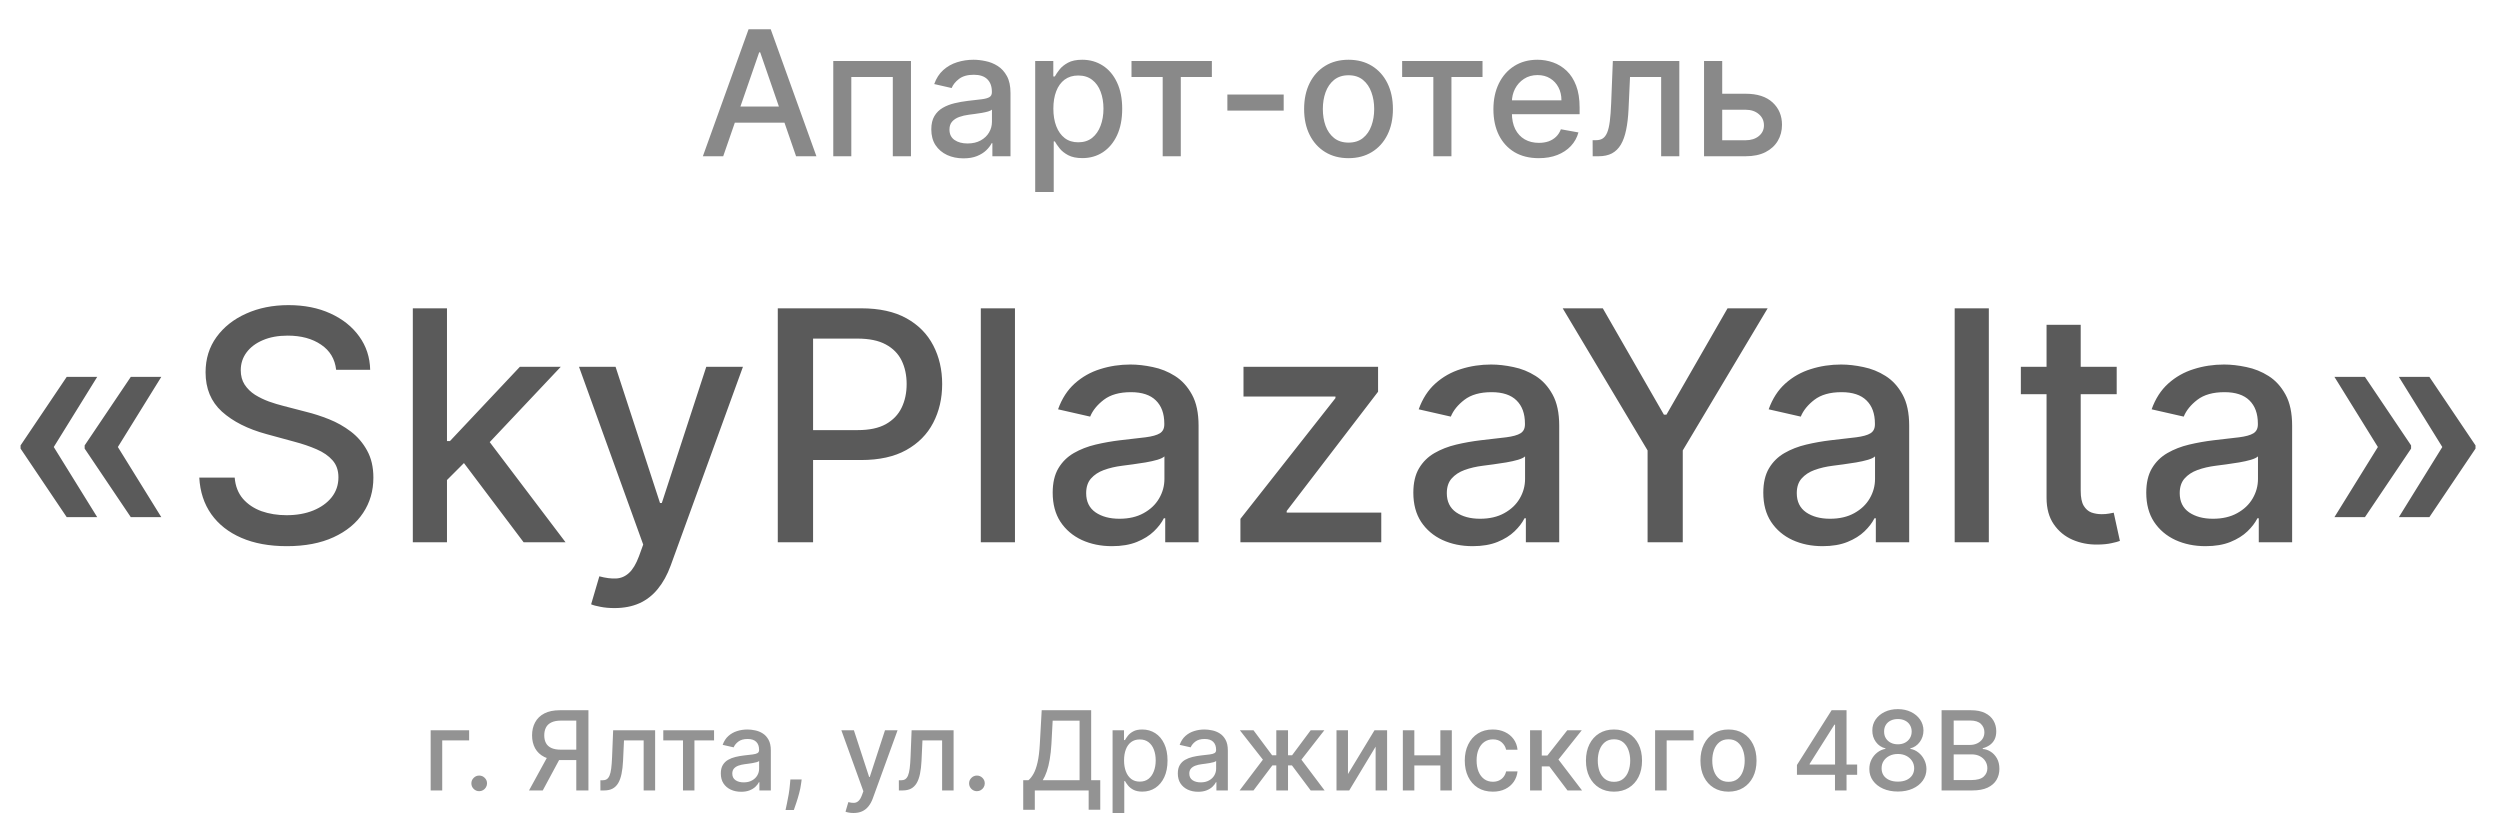 <svg width="272" height="89" viewBox="0 0 272 89" fill="none" xmlns="http://www.w3.org/2000/svg">
<path d="M10.577 56.266H7.259L2.237 48.808V48.56H5.804L10.577 56.266ZM10.577 41.003L5.804 48.709H2.237V48.46L7.259 41.003H10.577ZM17.55 56.266H14.231L9.21 48.808V48.56H12.777L17.55 56.266ZM17.55 41.003L12.777 48.709H9.21V48.46L14.231 41.003H17.55ZM36.572 40.232C36.44 39.056 35.893 38.144 34.932 37.498C33.971 36.843 32.761 36.516 31.302 36.516C30.258 36.516 29.355 36.682 28.593 37.013C27.831 37.336 27.238 37.784 26.816 38.355C26.401 38.919 26.194 39.561 26.194 40.282C26.194 40.887 26.335 41.409 26.617 41.848C26.907 42.287 27.284 42.656 27.748 42.954C28.22 43.244 28.725 43.489 29.264 43.688C29.803 43.878 30.32 44.035 30.818 44.16L33.303 44.806C34.115 45.005 34.948 45.274 35.802 45.614C36.655 45.954 37.446 46.401 38.176 46.956C38.905 47.511 39.493 48.199 39.941 49.02C40.396 49.84 40.624 50.822 40.624 51.965C40.624 53.407 40.251 54.687 39.505 55.806C38.768 56.924 37.695 57.807 36.286 58.453C34.886 59.099 33.192 59.423 31.203 59.423C29.297 59.423 27.648 59.12 26.256 58.515C24.864 57.91 23.775 57.053 22.987 55.943C22.2 54.824 21.765 53.498 21.682 51.965H25.535C25.61 52.885 25.908 53.651 26.43 54.265C26.96 54.869 27.636 55.321 28.456 55.619C29.285 55.909 30.192 56.054 31.178 56.054C32.264 56.054 33.229 55.885 34.074 55.545C34.928 55.197 35.599 54.716 36.087 54.103C36.576 53.481 36.821 52.757 36.821 51.928C36.821 51.174 36.605 50.557 36.175 50.076C35.752 49.595 35.176 49.198 34.447 48.883C33.726 48.568 32.91 48.29 31.998 48.05L28.991 47.23C26.952 46.675 25.337 45.858 24.143 44.781C22.958 43.704 22.366 42.279 22.366 40.506C22.366 39.039 22.764 37.759 23.559 36.665C24.355 35.571 25.432 34.722 26.791 34.117C28.15 33.504 29.683 33.197 31.389 33.197C33.113 33.197 34.633 33.5 35.951 34.105C37.277 34.71 38.321 35.542 39.083 36.603C39.845 37.655 40.243 38.865 40.276 40.232H36.572ZM48.333 52.525L48.308 47.988H48.955L56.561 39.909H61.011L52.335 49.106H51.751L48.333 52.525ZM44.915 59V33.545H48.632V59H44.915ZM56.971 59L50.135 49.927L52.696 47.329L61.533 59H56.971ZM66.849 66.159C66.294 66.159 65.789 66.114 65.333 66.022C64.877 65.939 64.537 65.848 64.314 65.749L65.209 62.704C65.888 62.886 66.493 62.965 67.023 62.94C67.554 62.915 68.022 62.716 68.428 62.343C68.842 61.971 69.207 61.361 69.522 60.516L69.981 59.249L62.996 39.909H66.974L71.808 54.724H72.007L76.842 39.909H80.832L72.964 61.548C72.6 62.542 72.136 63.383 71.572 64.071C71.009 64.767 70.338 65.289 69.559 65.637C68.78 65.985 67.877 66.159 66.849 66.159ZM84.623 59V33.545H93.696C95.676 33.545 97.317 33.906 98.618 34.627C99.919 35.348 100.892 36.334 101.539 37.585C102.185 38.828 102.508 40.228 102.508 41.786C102.508 43.352 102.181 44.761 101.526 46.012C100.88 47.255 99.902 48.241 98.593 48.97C97.292 49.691 95.656 50.051 93.683 50.051H87.444V46.795H93.335C94.587 46.795 95.602 46.579 96.38 46.148C97.159 45.709 97.731 45.113 98.096 44.359C98.46 43.605 98.643 42.747 98.643 41.786C98.643 40.825 98.46 39.971 98.096 39.225C97.731 38.48 97.155 37.896 96.368 37.473C95.589 37.05 94.562 36.839 93.286 36.839H88.463V59H84.623ZM110.428 33.545V59H106.712V33.545H110.428ZM120.984 59.423C119.774 59.423 118.68 59.199 117.702 58.751C116.725 58.296 115.95 57.637 115.378 56.775C114.815 55.913 114.533 54.857 114.533 53.606C114.533 52.529 114.74 51.642 115.154 50.946C115.569 50.25 116.128 49.699 116.832 49.293C117.537 48.887 118.324 48.58 119.194 48.373C120.064 48.166 120.951 48.009 121.854 47.901C122.997 47.768 123.925 47.661 124.638 47.578C125.35 47.487 125.868 47.342 126.191 47.143C126.515 46.944 126.676 46.621 126.676 46.173V46.086C126.676 45.001 126.37 44.16 125.756 43.563C125.152 42.967 124.248 42.668 123.047 42.668C121.796 42.668 120.81 42.946 120.089 43.501C119.376 44.048 118.883 44.657 118.61 45.328L115.117 44.533C115.531 43.373 116.136 42.436 116.932 41.724C117.736 41.003 118.659 40.481 119.703 40.158C120.748 39.826 121.845 39.66 122.997 39.66C123.759 39.66 124.567 39.752 125.421 39.934C126.283 40.108 127.086 40.431 127.832 40.903C128.586 41.376 129.203 42.051 129.684 42.929C130.165 43.799 130.405 44.93 130.405 46.322V59H126.776V56.39H126.626C126.386 56.87 126.026 57.343 125.545 57.807C125.065 58.271 124.447 58.656 123.693 58.963C122.939 59.269 122.036 59.423 120.984 59.423ZM121.792 56.44C122.819 56.44 123.697 56.237 124.426 55.831C125.164 55.425 125.723 54.894 126.104 54.24C126.494 53.577 126.689 52.868 126.689 52.114V49.653C126.556 49.786 126.299 49.91 125.918 50.026C125.545 50.134 125.118 50.229 124.638 50.312C124.157 50.387 123.689 50.457 123.233 50.523C122.778 50.581 122.396 50.631 122.09 50.673C121.369 50.764 120.71 50.917 120.114 51.133C119.525 51.348 119.053 51.659 118.697 52.065C118.349 52.462 118.175 52.993 118.175 53.656C118.175 54.575 118.514 55.271 119.194 55.744C119.873 56.208 120.739 56.44 121.792 56.44ZM134.957 59V56.452L145.298 43.315V43.141H135.293V39.909H149.934V42.619L139.991 55.594V55.769H150.282V59H134.957ZM160.222 59.423C159.012 59.423 157.918 59.199 156.941 58.751C155.963 58.296 155.188 57.637 154.616 56.775C154.053 55.913 153.771 54.857 153.771 53.606C153.771 52.529 153.978 51.642 154.393 50.946C154.807 50.25 155.366 49.699 156.071 49.293C156.775 48.887 157.562 48.58 158.432 48.373C159.302 48.166 160.189 48.009 161.092 47.901C162.235 47.768 163.163 47.661 163.876 47.578C164.589 47.487 165.107 47.342 165.43 47.143C165.753 46.944 165.914 46.621 165.914 46.173V46.086C165.914 45.001 165.608 44.16 164.995 43.563C164.39 42.967 163.487 42.668 162.285 42.668C161.034 42.668 160.048 42.946 159.327 43.501C158.614 44.048 158.121 44.657 157.848 45.328L154.355 44.533C154.77 43.373 155.375 42.436 156.17 41.724C156.974 41.003 157.898 40.481 158.942 40.158C159.986 39.826 161.084 39.66 162.235 39.66C162.998 39.66 163.806 39.752 164.659 39.934C165.521 40.108 166.325 40.431 167.07 40.903C167.824 41.376 168.442 42.051 168.922 42.929C169.403 43.799 169.643 44.93 169.643 46.322V59H166.014V56.39H165.865C165.624 56.87 165.264 57.343 164.783 57.807C164.303 58.271 163.685 58.656 162.931 58.963C162.177 59.269 161.274 59.423 160.222 59.423ZM161.03 56.44C162.057 56.44 162.936 56.237 163.665 55.831C164.402 55.425 164.962 54.894 165.343 54.24C165.732 53.577 165.927 52.868 165.927 52.114V49.653C165.794 49.786 165.537 49.91 165.156 50.026C164.783 50.134 164.357 50.229 163.876 50.312C163.395 50.387 162.927 50.457 162.472 50.523C162.016 50.581 161.635 50.631 161.328 50.673C160.607 50.764 159.949 50.917 159.352 51.133C158.764 51.348 158.291 51.659 157.935 52.065C157.587 52.462 157.413 52.993 157.413 53.656C157.413 54.575 157.753 55.271 158.432 55.744C159.112 56.208 159.978 56.44 161.03 56.44ZM170.022 33.545H174.385L181.034 45.117H181.308L187.957 33.545H192.32L183.085 49.007V59H179.257V49.007L170.022 33.545ZM198.298 59.423C197.088 59.423 195.995 59.199 195.017 58.751C194.039 58.296 193.264 57.637 192.693 56.775C192.129 55.913 191.847 54.857 191.847 53.606C191.847 52.529 192.055 51.642 192.469 50.946C192.883 50.25 193.443 49.699 194.147 49.293C194.851 48.887 195.638 48.58 196.508 48.373C197.378 48.166 198.265 48.009 199.168 47.901C200.312 47.768 201.24 47.661 201.952 47.578C202.665 47.487 203.183 47.342 203.506 47.143C203.829 46.944 203.991 46.621 203.991 46.173V46.086C203.991 45.001 203.684 44.16 203.071 43.563C202.466 42.967 201.563 42.668 200.361 42.668C199.11 42.668 198.124 42.946 197.403 43.501C196.691 44.048 196.198 44.657 195.924 45.328L192.432 44.533C192.846 43.373 193.451 42.436 194.246 41.724C195.05 41.003 195.974 40.481 197.018 40.158C198.062 39.826 199.16 39.66 200.312 39.66C201.074 39.66 201.882 39.752 202.735 39.934C203.597 40.108 204.401 40.431 205.146 40.903C205.901 41.376 206.518 42.051 206.998 42.929C207.479 43.799 207.719 44.93 207.719 46.322V59H204.09V56.39H203.941C203.701 56.87 203.34 57.343 202.86 57.807C202.379 58.271 201.762 58.656 201.008 58.963C200.254 59.269 199.35 59.423 198.298 59.423ZM199.106 56.44C200.133 56.44 201.012 56.237 201.741 55.831C202.478 55.425 203.038 54.894 203.419 54.24C203.808 53.577 204.003 52.868 204.003 52.114V49.653C203.87 49.786 203.614 49.91 203.232 50.026C202.86 50.134 202.433 50.229 201.952 50.312C201.472 50.387 201.003 50.457 200.548 50.523C200.092 50.581 199.711 50.631 199.404 50.673C198.683 50.764 198.025 50.917 197.428 51.133C196.84 51.348 196.367 51.659 196.011 52.065C195.663 52.462 195.489 52.993 195.489 53.656C195.489 54.575 195.829 55.271 196.508 55.744C197.188 56.208 198.054 56.44 199.106 56.44ZM216.385 33.545V59H212.669V33.545H216.385ZM230.297 39.909V42.892H219.869V39.909H230.297ZM222.665 35.335H226.381V53.395C226.381 54.115 226.489 54.658 226.705 55.023C226.92 55.379 227.198 55.623 227.537 55.756C227.885 55.88 228.262 55.943 228.668 55.943C228.967 55.943 229.228 55.922 229.451 55.88C229.675 55.839 229.849 55.806 229.973 55.781L230.645 58.851C230.429 58.934 230.123 59.017 229.725 59.099C229.327 59.191 228.83 59.24 228.233 59.249C227.256 59.265 226.344 59.091 225.499 58.727C224.654 58.362 223.97 57.798 223.448 57.036C222.926 56.274 222.665 55.317 222.665 54.165V35.335ZM239.963 59.423C238.753 59.423 237.66 59.199 236.682 58.751C235.704 58.296 234.929 57.637 234.358 56.775C233.794 55.913 233.513 54.857 233.513 53.606C233.513 52.529 233.72 51.642 234.134 50.946C234.548 50.25 235.108 49.699 235.812 49.293C236.516 48.887 237.303 48.58 238.173 48.373C239.043 48.166 239.93 48.009 240.833 47.901C241.977 47.768 242.905 47.661 243.617 47.578C244.33 47.487 244.848 47.342 245.171 47.143C245.494 46.944 245.656 46.621 245.656 46.173V46.086C245.656 45.001 245.349 44.16 244.736 43.563C244.131 42.967 243.228 42.668 242.026 42.668C240.775 42.668 239.789 42.946 239.068 43.501C238.356 44.048 237.863 44.657 237.589 45.328L234.097 44.533C234.511 43.373 235.116 42.436 235.911 41.724C236.715 41.003 237.639 40.481 238.683 40.158C239.727 39.826 240.825 39.66 241.977 39.66C242.739 39.66 243.547 39.752 244.4 39.934C245.262 40.108 246.066 40.431 246.812 40.903C247.566 41.376 248.183 42.051 248.663 42.929C249.144 43.799 249.384 44.93 249.384 46.322V59H245.755V56.39H245.606C245.366 56.87 245.005 57.343 244.525 57.807C244.044 58.271 243.427 58.656 242.673 58.963C241.919 59.269 241.015 59.423 239.963 59.423ZM240.771 56.44C241.799 56.44 242.677 56.237 243.406 55.831C244.143 55.425 244.703 54.894 245.084 54.24C245.473 53.577 245.668 52.868 245.668 52.114V49.653C245.535 49.786 245.279 49.91 244.897 50.026C244.525 50.134 244.098 50.229 243.617 50.312C243.137 50.387 242.669 50.457 242.213 50.523C241.757 50.581 241.376 50.631 241.069 50.673C240.348 50.764 239.69 50.917 239.093 51.133C238.505 51.348 238.033 51.659 237.676 52.065C237.328 52.462 237.154 52.993 237.154 53.656C237.154 54.575 237.494 55.271 238.173 55.744C238.853 56.208 239.719 56.44 240.771 56.44ZM253.986 56.266L258.759 48.56H262.326V48.808L257.305 56.266H253.986ZM253.986 41.003H257.305L262.326 48.46V48.709H258.759L253.986 41.003ZM260.996 56.266L265.769 48.56H269.336V48.808L264.315 56.266H260.996ZM260.996 41.003H264.315L269.336 48.46V48.709H265.769L260.996 41.003Z" fill="#5A5A5A"/>
<path d="M51.041 79.454V80.554H48.114V86H46.856V79.454H51.041ZM52.137 86.081C51.904 86.081 51.704 85.999 51.537 85.834C51.369 85.666 51.285 85.465 51.285 85.229C51.285 84.996 51.369 84.797 51.537 84.632C51.704 84.465 51.904 84.381 52.137 84.381C52.37 84.381 52.571 84.465 52.738 84.632C52.906 84.797 52.99 84.996 52.99 85.229C52.99 85.385 52.95 85.528 52.87 85.659C52.794 85.787 52.691 85.889 52.564 85.966C52.436 86.043 52.294 86.081 52.137 86.081ZM64.021 86H62.7V78.402H61.047C60.615 78.402 60.264 78.467 59.994 78.598C59.724 78.726 59.527 78.91 59.402 79.152C59.277 79.394 59.215 79.679 59.215 80.008C59.215 80.335 59.277 80.615 59.402 80.848C59.527 81.081 59.723 81.258 59.99 81.381C60.257 81.503 60.605 81.564 61.034 81.564H63.271V82.697H60.91C60.237 82.697 59.676 82.585 59.227 82.361C58.781 82.136 58.446 81.822 58.222 81.419C58 81.013 57.889 80.543 57.889 80.008C57.889 79.472 58 78.999 58.222 78.59C58.443 78.178 58.777 77.855 59.223 77.622C59.672 77.389 60.233 77.273 60.906 77.273H64.021V86ZM59.713 82.062H61.17L59.053 86H57.557L59.713 82.062ZM65.325 86L65.321 84.896H65.555C65.737 84.896 65.889 84.858 66.011 84.781C66.136 84.702 66.239 84.568 66.318 84.381C66.398 84.193 66.459 83.935 66.501 83.605C66.544 83.273 66.575 82.855 66.595 82.352L66.71 79.454H71.278V86H70.03V80.554H67.891L67.788 82.778C67.763 83.318 67.707 83.79 67.622 84.193C67.54 84.597 67.419 84.933 67.26 85.203C67.101 85.47 66.896 85.671 66.646 85.804C66.396 85.935 66.092 86 65.734 86H65.325ZM72.166 80.554V79.454H77.689V80.554H75.554V86H74.309V80.554H72.166ZM80.636 86.145C80.222 86.145 79.847 86.068 79.511 85.915C79.176 85.758 78.91 85.533 78.715 85.237C78.521 84.942 78.425 84.579 78.425 84.151C78.425 83.781 78.496 83.477 78.638 83.239C78.78 83 78.972 82.811 79.213 82.672C79.454 82.533 79.724 82.428 80.023 82.356C80.321 82.285 80.625 82.231 80.935 82.195C81.327 82.149 81.645 82.112 81.889 82.084C82.133 82.053 82.311 82.003 82.422 81.935C82.533 81.867 82.588 81.756 82.588 81.602V81.572C82.588 81.2 82.483 80.912 82.273 80.707C82.065 80.503 81.756 80.401 81.344 80.401C80.915 80.401 80.577 80.496 80.329 80.686C80.085 80.874 79.916 81.082 79.822 81.312L78.625 81.04C78.767 80.642 78.974 80.321 79.247 80.077C79.523 79.829 79.84 79.651 80.197 79.54C80.555 79.426 80.932 79.369 81.327 79.369C81.588 79.369 81.865 79.401 82.158 79.463C82.453 79.523 82.729 79.633 82.984 79.796C83.243 79.957 83.454 80.189 83.619 80.49C83.784 80.788 83.867 81.176 83.867 81.653V86H82.622V85.105H82.571C82.489 85.27 82.365 85.432 82.2 85.591C82.035 85.75 81.824 85.882 81.565 85.987C81.307 86.092 80.997 86.145 80.636 86.145ZM80.913 85.122C81.266 85.122 81.567 85.053 81.817 84.913C82.07 84.774 82.261 84.592 82.392 84.368C82.526 84.141 82.592 83.898 82.592 83.639V82.796C82.547 82.841 82.459 82.883 82.328 82.923C82.2 82.96 82.054 82.993 81.889 83.021C81.724 83.047 81.564 83.071 81.408 83.094C81.251 83.114 81.121 83.131 81.016 83.145C80.769 83.176 80.543 83.229 80.338 83.303C80.136 83.376 79.974 83.483 79.852 83.622C79.733 83.758 79.673 83.94 79.673 84.168C79.673 84.483 79.79 84.722 80.023 84.883C80.256 85.043 80.553 85.122 80.913 85.122ZM87.221 84.807L87.157 85.271C87.115 85.612 87.042 85.967 86.94 86.337C86.841 86.709 86.737 87.054 86.629 87.372C86.524 87.69 86.437 87.943 86.369 88.131H85.466C85.502 87.954 85.554 87.716 85.619 87.415C85.684 87.117 85.748 86.783 85.811 86.413C85.873 86.044 85.92 85.668 85.951 85.284L85.994 84.807H87.221ZM92.861 88.454C92.671 88.454 92.498 88.439 92.341 88.408C92.185 88.379 92.069 88.348 91.992 88.314L92.299 87.27C92.532 87.332 92.739 87.359 92.921 87.351C93.103 87.342 93.263 87.274 93.402 87.146C93.544 87.019 93.669 86.81 93.777 86.52L93.935 86.085L91.54 79.454H92.904L94.561 84.534H94.63L96.287 79.454H97.655L94.958 86.874C94.833 87.215 94.674 87.503 94.481 87.739C94.287 87.977 94.057 88.156 93.79 88.276C93.523 88.395 93.213 88.454 92.861 88.454ZM97.798 86L97.794 84.896H98.028C98.21 84.896 98.362 84.858 98.484 84.781C98.609 84.702 98.711 84.568 98.791 84.381C98.87 84.193 98.931 83.935 98.974 83.605C99.017 83.273 99.048 82.855 99.068 82.352L99.183 79.454H103.751V86H102.502V80.554H100.363L100.261 82.778C100.235 83.318 100.18 83.79 100.095 84.193C100.012 84.597 99.892 84.933 99.733 85.203C99.573 85.47 99.369 85.671 99.119 85.804C98.869 85.935 98.565 86 98.207 86H97.798ZM106.29 86.081C106.057 86.081 105.857 85.999 105.689 85.834C105.521 85.666 105.438 85.465 105.438 85.229C105.438 84.996 105.521 84.797 105.689 84.632C105.857 84.465 106.057 84.381 106.29 84.381C106.523 84.381 106.723 84.465 106.891 84.632C107.058 84.797 107.142 84.996 107.142 85.229C107.142 85.385 107.102 85.528 107.023 85.659C106.946 85.787 106.844 85.889 106.716 85.966C106.588 86.043 106.446 86.081 106.29 86.081ZM111.326 88.109V84.883H111.901C112.097 84.719 112.28 84.484 112.451 84.18C112.621 83.876 112.766 83.466 112.885 82.949C113.005 82.432 113.087 81.769 113.132 80.959L113.337 77.273H118.719V84.883H119.708V88.097H118.446V86H112.587V88.109H111.326ZM113.452 84.883H117.458V78.406H114.53L114.394 80.959C114.357 81.575 114.296 82.129 114.211 82.621C114.128 83.112 114.022 83.547 113.891 83.925C113.763 84.3 113.617 84.619 113.452 84.883ZM121.048 88.454V79.454H122.292V80.516H122.399C122.473 80.379 122.579 80.222 122.718 80.043C122.858 79.864 123.051 79.707 123.298 79.574C123.545 79.438 123.872 79.369 124.278 79.369C124.806 79.369 125.278 79.503 125.693 79.77C126.108 80.037 126.433 80.422 126.669 80.925C126.907 81.428 127.027 82.033 127.027 82.74C127.027 83.447 126.909 84.054 126.673 84.56C126.437 85.062 126.113 85.45 125.701 85.723C125.289 85.993 124.819 86.128 124.291 86.128C123.893 86.128 123.568 86.061 123.315 85.928C123.065 85.794 122.869 85.638 122.727 85.459C122.585 85.28 122.475 85.121 122.399 84.981H122.322V88.454H121.048ZM122.297 82.727C122.297 83.188 122.363 83.591 122.497 83.938C122.63 84.284 122.824 84.555 123.076 84.751C123.329 84.945 123.639 85.041 124.005 85.041C124.386 85.041 124.704 84.94 124.96 84.739C125.216 84.534 125.409 84.257 125.539 83.908C125.673 83.558 125.74 83.165 125.74 82.727C125.74 82.296 125.674 81.908 125.544 81.564C125.416 81.22 125.223 80.949 124.964 80.75C124.708 80.551 124.389 80.452 124.005 80.452C123.636 80.452 123.324 80.547 123.068 80.737C122.815 80.928 122.623 81.193 122.493 81.534C122.362 81.875 122.297 82.273 122.297 82.727ZM130.359 86.145C129.944 86.145 129.569 86.068 129.234 85.915C128.899 85.758 128.633 85.533 128.437 85.237C128.244 84.942 128.147 84.579 128.147 84.151C128.147 83.781 128.218 83.477 128.36 83.239C128.502 83 128.694 82.811 128.936 82.672C129.177 82.533 129.447 82.428 129.745 82.356C130.044 82.285 130.348 82.231 130.657 82.195C131.049 82.149 131.368 82.112 131.612 82.084C131.856 82.053 132.034 82.003 132.145 81.935C132.255 81.867 132.311 81.756 132.311 81.602V81.572C132.311 81.2 132.206 80.912 131.995 80.707C131.788 80.503 131.478 80.401 131.066 80.401C130.637 80.401 130.299 80.496 130.052 80.686C129.808 80.874 129.639 81.082 129.545 81.312L128.348 81.04C128.49 80.642 128.697 80.321 128.97 80.077C129.245 79.829 129.562 79.651 129.92 79.54C130.278 79.426 130.654 79.369 131.049 79.369C131.311 79.369 131.588 79.401 131.88 79.463C132.176 79.523 132.451 79.633 132.707 79.796C132.966 79.957 133.177 80.189 133.342 80.49C133.507 80.788 133.589 81.176 133.589 81.653V86H132.345V85.105H132.294C132.211 85.27 132.088 85.432 131.923 85.591C131.758 85.75 131.547 85.882 131.288 85.987C131.029 86.092 130.72 86.145 130.359 86.145ZM130.636 85.122C130.988 85.122 131.289 85.053 131.539 84.913C131.792 84.774 131.984 84.592 132.115 84.368C132.248 84.141 132.315 83.898 132.315 83.639V82.796C132.27 82.841 132.181 82.883 132.051 82.923C131.923 82.96 131.777 82.993 131.612 83.021C131.447 83.047 131.287 83.071 131.13 83.094C130.974 83.114 130.843 83.131 130.738 83.145C130.491 83.176 130.265 83.229 130.061 83.303C129.859 83.376 129.697 83.483 129.575 83.622C129.456 83.758 129.396 83.94 129.396 84.168C129.396 84.483 129.512 84.722 129.745 84.883C129.978 85.043 130.275 85.122 130.636 85.122ZM134.869 86L137.404 82.651L134.898 79.454H136.381L138.406 82.173H138.862V79.454H140.136V82.173H140.579L142.603 79.454H144.086L141.593 82.651L144.116 86H142.603L140.562 83.273H140.136V86H138.862V83.273H138.435L136.381 86H134.869ZM146.66 84.215L149.545 79.454H150.917V86H149.668V81.236L146.796 86H145.411V79.454H146.66V84.215ZM157.066 82.178V83.281H153.521V82.178H157.066ZM153.879 79.454V86H152.63V79.454H153.879ZM157.957 79.454V86H156.712V79.454H157.957ZM162.418 86.132C161.785 86.132 161.239 85.989 160.782 85.702C160.327 85.412 159.978 85.013 159.734 84.504C159.489 83.996 159.367 83.413 159.367 82.757C159.367 82.092 159.492 81.506 159.742 80.997C159.992 80.486 160.344 80.087 160.799 79.8C161.254 79.513 161.789 79.369 162.406 79.369C162.903 79.369 163.346 79.462 163.735 79.646C164.124 79.828 164.438 80.084 164.677 80.413C164.918 80.743 165.062 81.128 165.107 81.568H163.867C163.799 81.261 163.643 80.997 163.398 80.776C163.157 80.554 162.833 80.443 162.427 80.443C162.072 80.443 161.761 80.537 161.494 80.724C161.229 80.909 161.023 81.173 160.876 81.517C160.728 81.858 160.654 82.261 160.654 82.727C160.654 83.204 160.727 83.617 160.871 83.963C161.016 84.31 161.221 84.578 161.485 84.769C161.752 84.959 162.066 85.054 162.427 85.054C162.668 85.054 162.887 85.01 163.083 84.922C163.282 84.831 163.448 84.702 163.582 84.534C163.718 84.367 163.813 84.165 163.867 83.929H165.107C165.062 84.352 164.924 84.73 164.694 85.062C164.464 85.395 164.156 85.656 163.769 85.847C163.386 86.037 162.935 86.132 162.418 86.132ZM166.47 86V79.454H167.744V82.199H168.358L170.518 79.454H172.095L169.559 82.638L172.125 86H170.544L168.571 83.383H167.744V86H166.47ZM175.602 86.132C174.988 86.132 174.453 85.992 173.995 85.71C173.538 85.429 173.183 85.035 172.93 84.53C172.677 84.024 172.551 83.433 172.551 82.757C172.551 82.078 172.677 81.484 172.93 80.976C173.183 80.467 173.538 80.072 173.995 79.791C174.453 79.51 174.988 79.369 175.602 79.369C176.216 79.369 176.751 79.51 177.208 79.791C177.666 80.072 178.021 80.467 178.274 80.976C178.527 81.484 178.653 82.078 178.653 82.757C178.653 83.433 178.527 84.024 178.274 84.53C178.021 85.035 177.666 85.429 177.208 85.71C176.751 85.992 176.216 86.132 175.602 86.132ZM175.606 85.062C176.004 85.062 176.333 84.957 176.595 84.747C176.856 84.537 177.049 84.257 177.174 83.908C177.302 83.558 177.366 83.173 177.366 82.753C177.366 82.335 177.302 81.952 177.174 81.602C177.049 81.25 176.856 80.967 176.595 80.754C176.333 80.541 176.004 80.435 175.606 80.435C175.206 80.435 174.873 80.541 174.609 80.754C174.348 80.967 174.153 81.25 174.025 81.602C173.9 81.952 173.838 82.335 173.838 82.753C173.838 83.173 173.9 83.558 174.025 83.908C174.153 84.257 174.348 84.537 174.609 84.747C174.873 84.957 175.206 85.062 175.606 85.062ZM184.26 79.454V80.554H181.332V86H180.075V79.454H184.26ZM188.059 86.132C187.445 86.132 186.91 85.992 186.452 85.71C185.995 85.429 185.64 85.035 185.387 84.53C185.134 84.024 185.008 83.433 185.008 82.757C185.008 82.078 185.134 81.484 185.387 80.976C185.64 80.467 185.995 80.072 186.452 79.791C186.91 79.51 187.445 79.369 188.059 79.369C188.673 79.369 189.208 79.51 189.665 79.791C190.123 80.072 190.478 80.467 190.731 80.976C190.984 81.484 191.11 82.078 191.11 82.757C191.11 83.433 190.984 84.024 190.731 84.53C190.478 85.035 190.123 85.429 189.665 85.71C189.208 85.992 188.673 86.132 188.059 86.132ZM188.063 85.062C188.461 85.062 188.79 84.957 189.052 84.747C189.313 84.537 189.506 84.257 189.631 83.908C189.759 83.558 189.823 83.173 189.823 82.753C189.823 82.335 189.759 81.952 189.631 81.602C189.506 81.25 189.313 80.967 189.052 80.754C188.79 80.541 188.461 80.435 188.063 80.435C187.663 80.435 187.33 80.541 187.066 80.754C186.805 80.967 186.61 81.25 186.482 81.602C186.357 81.952 186.295 82.335 186.295 82.753C186.295 83.173 186.357 83.558 186.482 83.908C186.61 84.257 186.805 84.537 187.066 84.747C187.33 84.957 187.663 85.062 188.063 85.062ZM195.508 84.296V83.23L199.279 77.273H200.119V78.841H199.586L196.888 83.111V83.179H202.058V84.296H195.508ZM199.646 86V83.972L199.654 83.486V77.273H200.903V86H199.646ZM206.491 86.119C205.881 86.119 205.341 86.014 204.872 85.804C204.406 85.594 204.041 85.304 203.777 84.935C203.513 84.565 203.382 84.145 203.385 83.673C203.382 83.304 203.457 82.965 203.611 82.655C203.767 82.342 203.979 82.082 204.246 81.875C204.513 81.665 204.811 81.531 205.141 81.474V81.423C204.706 81.318 204.358 81.085 204.097 80.724C203.835 80.364 203.706 79.949 203.709 79.48C203.706 79.034 203.824 78.636 204.062 78.287C204.304 77.935 204.635 77.658 205.055 77.456C205.476 77.254 205.955 77.153 206.491 77.153C207.023 77.153 207.497 77.256 207.915 77.46C208.335 77.662 208.666 77.939 208.908 78.291C209.149 78.641 209.271 79.037 209.274 79.48C209.271 79.949 209.138 80.364 208.874 80.724C208.609 81.085 208.266 81.318 207.842 81.423V81.474C208.169 81.531 208.463 81.665 208.724 81.875C208.989 82.082 209.199 82.342 209.355 82.655C209.514 82.965 209.595 83.304 209.598 83.673C209.595 84.145 209.462 84.565 209.197 84.935C208.933 85.304 208.567 85.594 208.098 85.804C207.632 86.014 207.097 86.119 206.491 86.119ZM206.491 85.041C206.852 85.041 207.165 84.981 207.429 84.862C207.693 84.74 207.898 84.571 208.043 84.355C208.188 84.136 208.261 83.881 208.264 83.588C208.261 83.284 208.182 83.016 208.026 82.783C207.872 82.55 207.663 82.367 207.399 82.233C207.135 82.099 206.832 82.033 206.491 82.033C206.148 82.033 205.842 82.099 205.575 82.233C205.308 82.367 205.098 82.55 204.945 82.783C204.791 83.016 204.716 83.284 204.719 83.588C204.716 83.881 204.786 84.136 204.928 84.355C205.072 84.571 205.278 84.74 205.545 84.862C205.813 84.981 206.128 85.041 206.491 85.041ZM206.491 80.98C206.781 80.98 207.038 80.922 207.263 80.805C207.487 80.689 207.663 80.527 207.791 80.32C207.922 80.112 207.989 79.869 207.991 79.591C207.989 79.318 207.923 79.079 207.795 78.875C207.67 78.671 207.496 78.513 207.271 78.402C207.047 78.288 206.787 78.231 206.491 78.231C206.19 78.231 205.926 78.288 205.699 78.402C205.474 78.513 205.3 78.671 205.175 78.875C205.05 79.079 204.989 79.318 204.991 79.591C204.989 79.869 205.051 80.112 205.179 80.32C205.307 80.527 205.483 80.689 205.707 80.805C205.935 80.922 206.196 80.98 206.491 80.98ZM211.244 86V77.273H214.44C215.059 77.273 215.572 77.375 215.978 77.579C216.385 77.781 216.689 78.055 216.89 78.402C217.092 78.746 217.193 79.133 217.193 79.565C217.193 79.929 217.126 80.236 216.993 80.486C216.859 80.733 216.68 80.932 216.456 81.082C216.234 81.23 215.99 81.338 215.723 81.406V81.492C216.012 81.506 216.295 81.599 216.571 81.773C216.849 81.943 217.079 82.186 217.261 82.501C217.443 82.817 217.534 83.2 217.534 83.652C217.534 84.098 217.429 84.499 217.218 84.854C217.011 85.206 216.69 85.486 216.255 85.693C215.821 85.898 215.265 86 214.589 86H211.244ZM212.561 84.871H214.461C215.092 84.871 215.544 84.749 215.816 84.504C216.089 84.26 216.225 83.954 216.225 83.588C216.225 83.312 216.156 83.06 216.017 82.829C215.877 82.599 215.679 82.416 215.42 82.28C215.164 82.144 214.86 82.075 214.508 82.075H212.561V84.871ZM212.561 81.048H214.325C214.62 81.048 214.886 80.992 215.122 80.878C215.36 80.764 215.549 80.605 215.689 80.401C215.831 80.193 215.902 79.949 215.902 79.668C215.902 79.307 215.775 79.004 215.522 78.76C215.27 78.516 214.882 78.394 214.359 78.394H212.561V81.048Z" fill="#939393"/>
<path d="M78.685 17H76.472L81.445 3.182H83.854L88.826 17H86.613L82.707 5.692H82.599L78.685 17ZM79.056 11.589H86.235V13.343H79.056V11.589ZM90.66 17V6.636H99.114V17H97.137V8.377H92.623V17H90.66ZM104.827 17.229C104.171 17.229 103.577 17.108 103.046 16.865C102.515 16.618 102.095 16.26 101.784 15.792C101.478 15.325 101.325 14.751 101.325 14.072C101.325 13.487 101.438 13.006 101.663 12.628C101.888 12.25 102.191 11.951 102.574 11.73C102.956 11.51 103.383 11.344 103.856 11.231C104.328 11.119 104.809 11.033 105.3 10.975C105.92 10.903 106.424 10.844 106.811 10.799C107.198 10.75 107.479 10.671 107.654 10.563C107.83 10.455 107.917 10.28 107.917 10.037V9.99C107.917 9.4 107.751 8.944 107.418 8.62C107.09 8.296 106.599 8.134 105.947 8.134C105.268 8.134 104.733 8.285 104.341 8.586C103.955 8.883 103.687 9.214 103.539 9.578L101.643 9.146C101.867 8.517 102.196 8.008 102.628 7.621C103.064 7.23 103.566 6.947 104.132 6.771C104.699 6.591 105.295 6.501 105.92 6.501C106.334 6.501 106.773 6.551 107.236 6.65C107.704 6.744 108.14 6.92 108.545 7.176C108.954 7.433 109.289 7.799 109.55 8.276C109.811 8.748 109.942 9.362 109.942 10.118V17H107.971V15.583H107.89C107.76 15.844 107.564 16.1 107.303 16.352C107.043 16.604 106.707 16.813 106.298 16.98C105.889 17.146 105.398 17.229 104.827 17.229ZM105.266 15.61C105.824 15.61 106.3 15.5 106.696 15.28C107.097 15.059 107.4 14.771 107.607 14.416C107.818 14.056 107.924 13.671 107.924 13.262V11.926C107.852 11.998 107.713 12.066 107.506 12.129C107.303 12.187 107.072 12.239 106.811 12.284C106.55 12.324 106.296 12.363 106.048 12.398C105.801 12.43 105.594 12.457 105.428 12.479C105.036 12.529 104.679 12.612 104.355 12.729C104.036 12.846 103.779 13.015 103.586 13.235C103.397 13.451 103.302 13.739 103.302 14.099C103.302 14.598 103.487 14.976 103.856 15.232C104.224 15.484 104.695 15.61 105.266 15.61ZM112.629 20.886V6.636H114.599V8.316H114.767C114.884 8.101 115.053 7.851 115.274 7.567C115.494 7.284 115.8 7.037 116.191 6.825C116.582 6.609 117.1 6.501 117.743 6.501C118.58 6.501 119.326 6.713 119.983 7.136C120.64 7.558 121.155 8.168 121.528 8.964C121.906 9.76 122.095 10.718 122.095 11.838C122.095 12.959 121.908 13.919 121.535 14.72C121.162 15.516 120.649 16.13 119.997 16.561C119.344 16.989 118.6 17.202 117.763 17.202C117.133 17.202 116.618 17.097 116.218 16.885C115.822 16.674 115.512 16.427 115.287 16.143C115.062 15.86 114.889 15.608 114.767 15.387H114.646V20.886H112.629ZM114.606 11.818C114.606 12.547 114.711 13.186 114.923 13.734C115.134 14.283 115.44 14.713 115.84 15.023C116.241 15.329 116.731 15.482 117.311 15.482C117.914 15.482 118.418 15.322 118.823 15.003C119.227 14.679 119.533 14.24 119.74 13.687C119.952 13.134 120.057 12.511 120.057 11.818C120.057 11.134 119.954 10.521 119.747 9.976C119.544 9.432 119.239 9.002 118.829 8.688C118.424 8.373 117.918 8.215 117.311 8.215C116.726 8.215 116.232 8.366 115.827 8.667C115.426 8.969 115.123 9.389 114.916 9.929C114.709 10.469 114.606 11.098 114.606 11.818ZM123.107 8.377V6.636H131.851V8.377H128.471V17H126.501V8.377H123.107ZM139.665 10.287V12.034H133.538V10.287H139.665ZM146.719 17.209C145.747 17.209 144.899 16.986 144.175 16.541C143.451 16.096 142.889 15.473 142.488 14.672C142.088 13.872 141.888 12.936 141.888 11.865C141.888 10.79 142.088 9.85 142.488 9.045C142.889 8.24 143.451 7.615 144.175 7.169C144.899 6.724 145.747 6.501 146.719 6.501C147.69 6.501 148.538 6.724 149.262 7.169C149.987 7.615 150.549 8.24 150.949 9.045C151.349 9.85 151.55 10.79 151.55 11.865C151.55 12.936 151.349 13.872 150.949 14.672C150.549 15.473 149.987 16.096 149.262 16.541C148.538 16.986 147.69 17.209 146.719 17.209ZM146.725 15.516C147.355 15.516 147.877 15.349 148.291 15.016C148.705 14.684 149.01 14.24 149.208 13.687C149.411 13.134 149.512 12.524 149.512 11.859C149.512 11.197 149.411 10.59 149.208 10.037C149.01 9.479 148.705 9.032 148.291 8.694C147.877 8.357 147.355 8.188 146.725 8.188C146.091 8.188 145.565 8.357 145.147 8.694C144.733 9.032 144.425 9.479 144.222 10.037C144.024 10.59 143.925 11.197 143.925 11.859C143.925 12.524 144.024 13.134 144.222 13.687C144.425 14.24 144.733 14.684 145.147 15.016C145.565 15.349 146.091 15.516 146.725 15.516ZM152.553 8.377V6.636H161.298V8.377H157.917V17H155.947V8.377H152.553ZM167.416 17.209C166.395 17.209 165.515 16.991 164.777 16.555C164.044 16.114 163.477 15.495 163.077 14.699C162.681 13.899 162.483 12.961 162.483 11.886C162.483 10.824 162.681 9.888 163.077 9.079C163.477 8.269 164.035 7.637 164.75 7.183C165.47 6.729 166.311 6.501 167.274 6.501C167.859 6.501 168.425 6.598 168.974 6.792C169.523 6.985 170.015 7.289 170.452 7.702C170.888 8.116 171.232 8.654 171.484 9.315C171.736 9.972 171.862 10.77 171.862 11.71V12.425H163.624V10.914H169.885C169.885 10.383 169.777 9.913 169.561 9.504C169.345 9.09 169.042 8.764 168.65 8.526C168.263 8.287 167.809 8.168 167.287 8.168C166.721 8.168 166.226 8.307 165.803 8.586C165.385 8.861 165.061 9.221 164.831 9.666C164.607 10.107 164.494 10.586 164.494 11.103V12.284C164.494 12.976 164.616 13.566 164.858 14.052C165.106 14.537 165.45 14.908 165.891 15.165C166.332 15.417 166.847 15.543 167.436 15.543C167.818 15.543 168.167 15.489 168.482 15.381C168.796 15.268 169.069 15.102 169.298 14.881C169.527 14.661 169.703 14.389 169.824 14.065L171.734 14.409C171.581 14.971 171.306 15.464 170.911 15.887C170.519 16.305 170.027 16.631 169.433 16.865C168.844 17.095 168.171 17.209 167.416 17.209ZM173.284 17L173.277 15.252H173.648C173.936 15.252 174.177 15.192 174.37 15.07C174.568 14.944 174.73 14.733 174.856 14.436C174.982 14.139 175.079 13.73 175.146 13.208C175.214 12.682 175.263 12.021 175.295 11.224L175.477 6.636H182.71V17H180.733V8.377H177.346L177.184 11.899C177.143 12.754 177.056 13.501 176.921 14.139C176.79 14.778 176.599 15.311 176.347 15.738C176.095 16.161 175.771 16.478 175.376 16.69C174.98 16.896 174.498 17 173.932 17H173.284ZM186.918 10.199H189.927C191.196 10.199 192.172 10.514 192.856 11.143C193.539 11.773 193.881 12.585 193.881 13.579C193.881 14.227 193.728 14.809 193.422 15.327C193.117 15.844 192.669 16.253 192.08 16.555C191.491 16.852 190.773 17 189.927 17H185.4V6.636H187.377V15.259H189.927C190.508 15.259 190.985 15.108 191.358 14.807C191.731 14.501 191.918 14.112 191.918 13.64C191.918 13.141 191.731 12.733 191.358 12.419C190.985 12.099 190.508 11.94 189.927 11.94H186.918V10.199Z" fill="#898989"/>
</svg>
